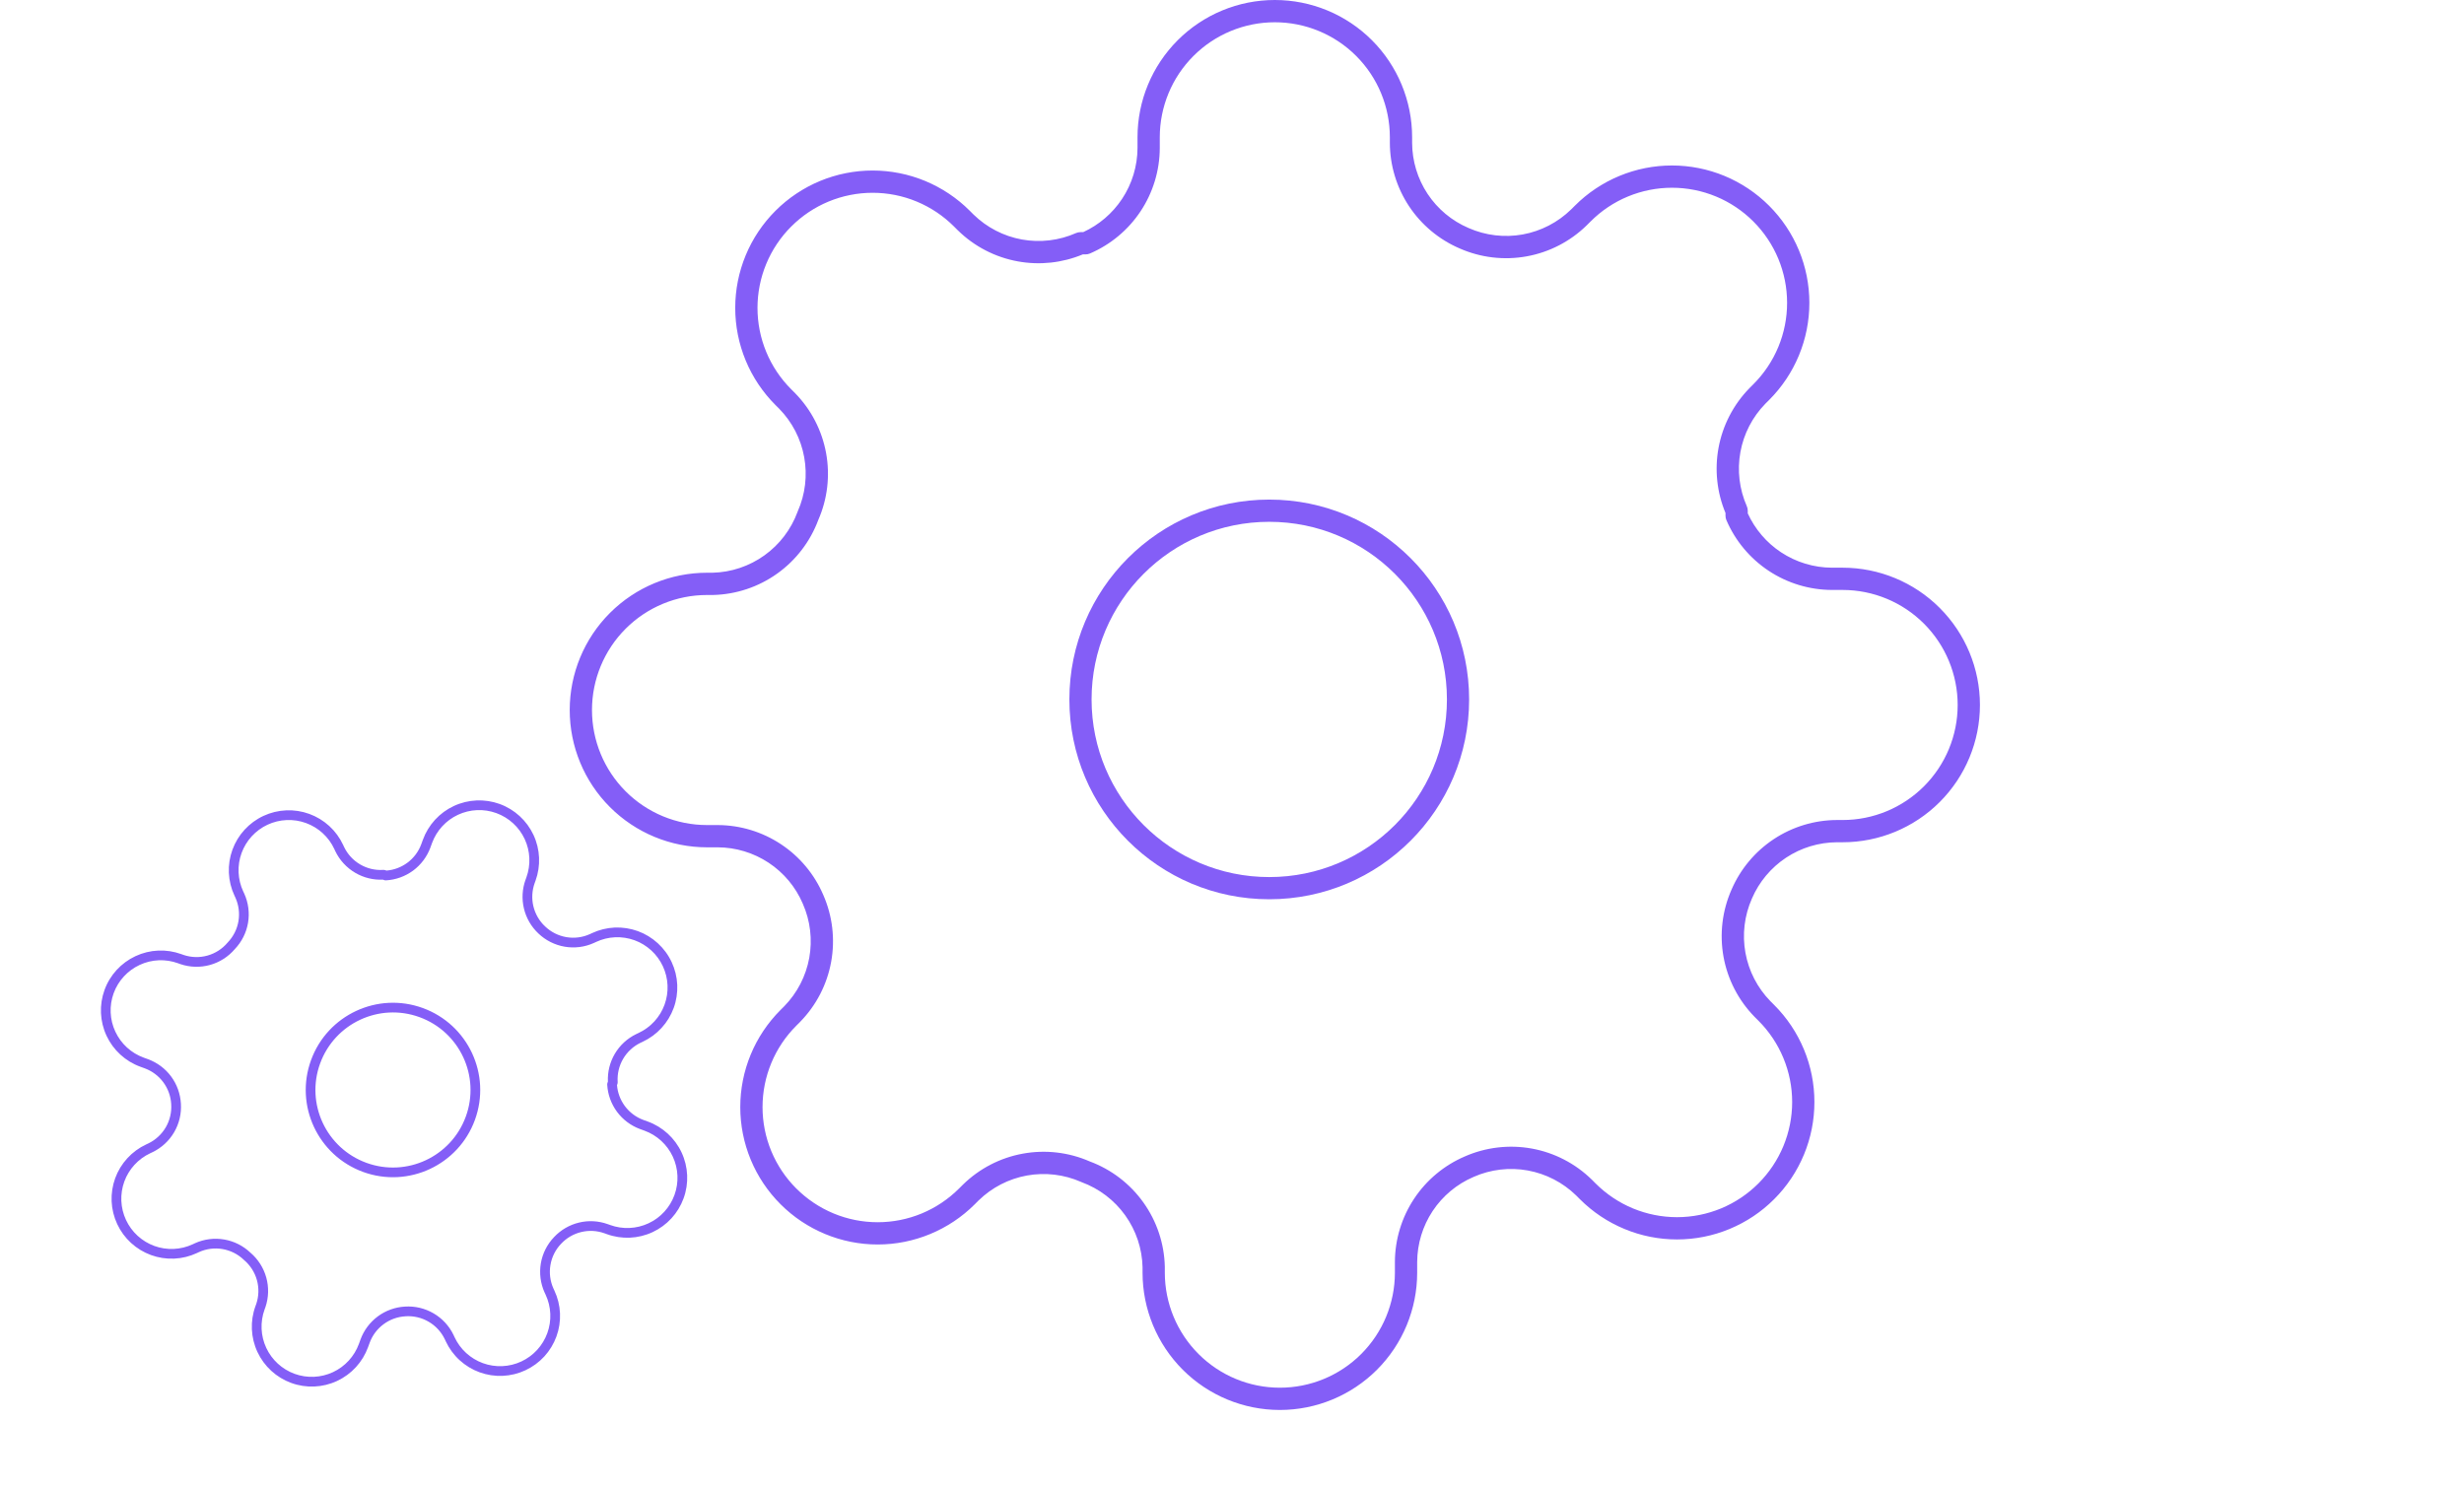 <svg width="106" height="64" viewBox="0 0 106 64" fill="none" xmlns="http://www.w3.org/2000/svg">
<g id="Frame 12">
<g id="Group 98">
<g id="Group 96">
<path id="Vector (Stroke)" fill-rule="evenodd" clip-rule="evenodd" d="M54.603 22.452C50.382 22.452 46.959 25.873 46.959 30.095C46.959 34.316 50.382 37.738 54.603 37.738C58.824 37.738 62.246 34.316 62.246 30.095C62.246 25.873 58.824 22.452 54.603 22.452ZM46.004 30.095C46.004 25.346 49.854 21.496 54.603 21.496C59.351 21.496 63.201 25.346 63.201 30.095C63.201 34.843 59.351 38.693 54.603 38.693C49.854 38.693 46.004 34.843 46.004 30.095Z" fill="#845EF7"/>
<path id="Vector (Stroke)_2" fill-rule="evenodd" clip-rule="evenodd" d="M54.842 0.958C53.53 0.958 52.271 1.479 51.343 2.407C50.414 3.336 49.893 4.594 49.893 5.907V6.368L49.893 6.37C49.889 7.337 49.603 8.282 49.069 9.088C48.535 9.894 47.777 10.526 46.889 10.907C46.829 10.932 46.765 10.946 46.7 10.946H46.581C45.7 11.313 44.731 11.418 43.79 11.247C42.816 11.071 41.916 10.606 41.209 9.913L41.205 9.91L41.042 9.747C40.582 9.287 40.036 8.921 39.435 8.672C38.835 8.423 38.191 8.295 37.54 8.295C36.89 8.295 36.246 8.423 35.645 8.672C35.044 8.921 34.498 9.286 34.039 9.747L34.038 9.747C33.578 10.207 33.213 10.752 32.964 11.353C32.715 11.954 32.587 12.598 32.587 13.248C32.587 13.899 32.715 14.543 32.964 15.144C33.213 15.745 33.578 16.29 34.038 16.75L34.205 16.917C34.898 17.625 35.362 18.524 35.539 19.499C35.715 20.468 35.598 21.468 35.203 22.371C34.858 23.298 34.244 24.102 33.439 24.677C32.63 25.256 31.666 25.578 30.671 25.601L30.66 25.601H30.416C29.103 25.601 27.844 26.123 26.916 27.051C25.988 27.979 25.467 29.238 25.467 30.551C25.467 31.863 25.988 33.122 26.916 34.05C27.844 34.978 29.103 35.5 30.416 35.5H30.879C31.846 35.504 32.79 35.79 33.596 36.324C34.402 36.857 35.034 37.614 35.415 38.502C35.814 39.407 35.933 40.411 35.756 41.385C35.579 42.36 35.115 43.259 34.422 43.967L34.419 43.971L34.256 44.134C33.795 44.593 33.43 45.139 33.181 45.74C32.932 46.341 32.804 46.985 32.804 47.636C32.804 48.286 32.932 48.93 33.181 49.531C33.43 50.132 33.795 50.677 34.255 51.137L34.256 51.137C34.715 51.597 35.261 51.962 35.862 52.212C36.463 52.461 37.107 52.589 37.757 52.589C38.408 52.589 39.052 52.461 39.653 52.212C40.253 51.962 40.799 51.597 41.259 51.137L41.426 50.971C42.134 50.278 43.033 49.813 44.008 49.637C44.977 49.461 45.977 49.578 46.88 49.973C47.807 50.317 48.611 50.931 49.186 51.736C49.765 52.545 50.087 53.51 50.11 54.504L50.11 54.516V54.76C50.11 56.072 50.632 57.331 51.56 58.259C52.488 59.188 53.747 59.709 55.059 59.709C56.372 59.709 57.631 59.188 58.559 58.259C59.487 57.331 60.008 56.072 60.008 54.76V54.298V54.297C60.012 53.33 60.299 52.385 60.833 51.579C61.366 50.774 62.123 50.142 63.01 49.761C63.916 49.362 64.92 49.243 65.894 49.419C66.869 49.596 67.768 50.061 68.476 50.754L68.48 50.757L68.642 50.92C69.102 51.38 69.648 51.745 70.249 51.995C70.85 52.243 71.494 52.372 72.144 52.372C72.795 52.372 73.439 52.243 74.04 51.995C74.64 51.745 75.186 51.38 75.646 50.92L75.646 50.92C76.106 50.46 76.471 49.914 76.72 49.314C76.969 48.713 77.098 48.069 77.098 47.418C77.098 46.768 76.969 46.124 76.72 45.523C76.471 44.922 76.106 44.376 75.646 43.917L75.479 43.75C74.787 43.042 74.322 42.143 74.145 41.168C73.969 40.194 74.088 39.19 74.487 38.284C74.868 37.397 75.5 36.64 76.305 36.107C77.111 35.573 78.056 35.286 79.022 35.283L79.024 35.283L79.269 35.283C80.581 35.283 81.84 34.761 82.768 33.833C83.696 32.905 84.218 31.646 84.218 30.333C84.218 29.021 83.696 27.762 82.768 26.834C81.84 25.906 80.581 25.384 79.269 25.384H78.807L78.805 25.384C77.839 25.38 76.894 25.094 76.088 24.56C75.282 24.026 74.65 23.269 74.269 22.38C74.243 22.32 74.23 22.256 74.23 22.191V22.073C73.863 21.191 73.758 20.222 73.928 19.282C74.105 18.307 74.57 17.408 75.262 16.7L75.266 16.696L75.429 16.533C75.889 16.073 76.254 15.527 76.503 14.927C76.752 14.326 76.88 13.682 76.88 13.031C76.88 12.381 76.752 11.737 76.503 11.136C76.254 10.535 75.889 9.99 75.429 9.53L75.429 9.53C74.969 9.069 74.423 8.704 73.822 8.455C73.222 8.206 72.578 8.078 71.927 8.078C71.277 8.078 70.633 8.206 70.032 8.455C69.431 8.704 68.885 9.069 68.426 9.53L68.259 9.696C67.551 10.389 66.651 10.854 65.677 11.03C64.703 11.207 63.699 11.088 62.793 10.689C61.906 10.308 61.149 9.676 60.615 8.871C60.082 8.064 59.795 7.12 59.791 6.153L59.791 6.151V5.907C59.791 4.594 59.27 3.336 58.342 2.407C57.414 1.479 56.155 0.958 54.842 0.958ZM50.665 1.73C51.773 0.622 53.276 0 54.842 0C56.409 0 57.911 0.622 59.019 1.73C60.127 2.838 60.749 4.34 60.749 5.907L60.749 6.149C60.749 6.15 60.749 6.15 60.749 6.15C60.752 6.93 60.984 7.692 61.414 8.342C61.845 8.992 62.456 9.502 63.173 9.809L63.178 9.811C63.909 10.134 64.72 10.23 65.506 10.088C66.291 9.945 67.016 9.571 67.587 9.013C67.588 9.013 67.588 9.012 67.589 9.011L67.748 8.853C67.748 8.853 67.748 8.852 67.748 8.853C68.296 8.303 68.948 7.868 69.665 7.57C70.382 7.273 71.151 7.12 71.927 7.12C72.703 7.12 73.472 7.273 74.189 7.57C74.906 7.868 75.557 8.303 76.106 8.852C76.655 9.401 77.091 10.052 77.388 10.769C77.685 11.486 77.838 12.255 77.838 13.031C77.838 13.808 77.685 14.576 77.388 15.293C77.091 16.011 76.655 16.662 76.106 17.211L75.947 17.369C75.946 17.37 75.946 17.371 75.945 17.371C75.387 17.942 75.013 18.667 74.871 19.453C74.728 20.239 74.825 21.05 75.147 21.781C75.174 21.842 75.188 21.908 75.188 21.974V22.09C75.499 22.769 75.993 23.349 76.617 23.762C77.267 24.192 78.029 24.423 78.808 24.426H79.269C80.835 24.426 82.338 25.049 83.445 26.157C84.553 27.264 85.176 28.767 85.176 30.333C85.176 31.9 84.553 33.403 83.445 34.51C82.338 35.618 80.835 36.24 79.269 36.24L79.026 36.24C79.026 36.24 79.026 36.24 79.025 36.24C78.246 36.244 77.484 36.475 76.834 36.905C76.184 37.336 75.674 37.947 75.366 38.664L75.364 38.669C75.042 39.4 74.945 40.211 75.088 40.997C75.23 41.783 75.605 42.507 76.162 43.078C76.163 43.079 76.163 43.08 76.164 43.08L76.323 43.239C76.323 43.239 76.323 43.239 76.323 43.239C76.872 43.788 77.308 44.439 77.605 45.156C77.903 45.873 78.055 46.642 78.055 47.418C78.055 48.195 77.903 48.963 77.605 49.68C77.308 50.397 76.872 51.049 76.323 51.597C75.775 52.147 75.123 52.582 74.406 52.879C73.689 53.177 72.921 53.33 72.144 53.33C71.368 53.33 70.599 53.177 69.882 52.879C69.165 52.582 68.514 52.147 67.965 51.597C67.965 51.597 67.965 51.597 67.965 51.597L67.806 51.438C67.805 51.438 67.805 51.437 67.804 51.436C67.233 50.879 66.508 50.505 65.723 50.362C64.937 50.219 64.126 50.316 63.395 50.638L63.39 50.641C62.673 50.948 62.062 51.458 61.631 52.108C61.201 52.758 60.97 53.52 60.966 54.3C60.966 54.3 60.966 54.3 60.966 54.3L60.966 54.76C60.966 56.327 60.344 57.829 59.236 58.937C58.129 60.044 56.626 60.667 55.059 60.667C53.493 60.667 51.99 60.044 50.882 58.937C49.775 57.829 49.152 56.327 49.152 54.76V54.521C49.133 53.721 48.873 52.945 48.407 52.294C47.94 51.641 47.288 51.144 46.535 50.867C46.53 50.865 46.525 50.863 46.52 50.861C46.515 50.859 46.511 50.857 46.507 50.855C45.776 50.533 44.965 50.437 44.178 50.579C43.393 50.722 42.668 51.096 42.097 51.654C42.097 51.654 42.096 51.655 42.095 51.655L41.937 51.814C41.388 52.364 40.736 52.799 40.019 53.096C39.302 53.394 38.534 53.547 37.757 53.547C36.981 53.547 36.212 53.394 35.495 53.096C34.778 52.799 34.127 52.364 33.578 51.814C33.029 51.266 32.593 50.614 32.296 49.898C31.999 49.18 31.846 48.412 31.846 47.636C31.846 46.859 31.999 46.09 32.296 45.373C32.593 44.656 33.029 44.005 33.578 43.456C33.578 43.456 33.578 43.456 33.578 43.456L33.737 43.297C33.738 43.297 33.739 43.296 33.739 43.295C34.297 42.724 34.671 42 34.814 41.214C34.956 40.428 34.86 39.617 34.537 38.886L34.535 38.881C34.228 38.164 33.718 37.553 33.068 37.122C32.417 36.692 31.656 36.461 30.876 36.458C30.876 36.458 30.876 36.458 30.875 36.458L30.416 36.458C28.849 36.458 27.347 35.835 26.239 34.727C25.131 33.62 24.509 32.117 24.509 30.551C24.509 28.984 25.131 27.481 26.239 26.374C27.347 25.266 28.849 24.643 30.416 24.643H30.654C31.455 24.624 32.231 24.364 32.882 23.898C33.535 23.431 34.032 22.779 34.309 22.026C34.312 22.017 34.316 22.007 34.32 21.998C34.643 21.267 34.739 20.456 34.596 19.67C34.454 18.884 34.08 18.159 33.522 17.588L33.361 17.428C32.812 16.879 32.376 16.228 32.079 15.511C31.782 14.793 31.629 14.025 31.629 13.248C31.629 12.472 31.782 11.704 32.079 10.986C32.376 10.269 32.812 9.618 33.361 9.069C33.91 8.52 34.561 8.085 35.278 7.787C35.995 7.49 36.764 7.337 37.54 7.337C38.316 7.337 39.085 7.49 39.802 7.787C40.519 8.085 41.171 8.52 41.719 9.069C41.719 9.069 41.719 9.07 41.719 9.069L41.88 9.23C42.451 9.788 43.176 10.162 43.961 10.305C44.748 10.447 45.559 10.351 46.29 10.028C46.35 10.002 46.416 9.988 46.483 9.988H46.599C47.278 9.677 47.857 9.182 48.27 8.559C48.701 7.909 48.932 7.147 48.935 6.367V5.907C48.935 4.34 49.557 2.838 50.665 1.73Z" fill="#845EF7"/>
</g>
<g id="Group 97">
<path id="Vector (Stroke)_3" fill-rule="evenodd" clip-rule="evenodd" d="M18.047 43.765C16.316 43.135 14.402 44.028 13.771 45.759C13.141 47.49 14.034 49.404 15.765 50.034C17.496 50.664 19.41 49.771 20.04 48.04C20.67 46.309 19.778 44.395 18.047 43.765ZM13.38 45.616C14.088 43.669 16.242 42.664 18.189 43.373C20.137 44.082 21.141 46.235 20.432 48.183C19.723 50.13 17.57 51.134 15.622 50.426C13.675 49.717 12.671 47.563 13.38 45.616Z" fill="#845EF7"/>
<path id="Vector (Stroke)_4" fill-rule="evenodd" clip-rule="evenodd" d="M21.353 34.986C20.815 34.79 20.221 34.816 19.702 35.058C19.183 35.3 18.781 35.739 18.585 36.277L18.516 36.466L18.516 36.467C18.37 36.863 18.111 37.208 17.772 37.459C17.433 37.709 17.028 37.855 16.607 37.879C16.578 37.881 16.55 37.877 16.523 37.867L16.475 37.849C16.058 37.868 15.645 37.767 15.285 37.556C14.912 37.338 14.612 37.014 14.425 36.624L14.424 36.622L14.382 36.531C14.262 36.273 14.093 36.042 13.883 35.85C13.674 35.658 13.429 35.51 13.163 35.413C12.896 35.316 12.613 35.272 12.329 35.285C12.046 35.297 11.767 35.365 11.51 35.485L11.51 35.485C11.252 35.605 11.021 35.775 10.829 35.984C10.638 36.193 10.489 36.438 10.392 36.705C10.295 36.971 10.251 37.255 10.264 37.538C10.276 37.822 10.344 38.1 10.464 38.357L10.508 38.45C10.686 38.844 10.743 39.282 10.67 39.709C10.597 40.132 10.4 40.525 10.103 40.836C9.823 41.165 9.452 41.403 9.036 41.519C8.617 41.635 8.174 41.623 7.763 41.484L7.758 41.483L7.658 41.446C7.119 41.251 6.525 41.276 6.006 41.519C5.487 41.761 5.085 42.199 4.889 42.737C4.694 43.276 4.719 43.87 4.962 44.389C5.204 44.908 5.642 45.31 6.18 45.506L6.37 45.575C6.766 45.721 7.111 45.979 7.362 46.318C7.612 46.657 7.758 47.062 7.782 47.483C7.811 47.914 7.71 48.343 7.492 48.716C7.274 49.09 6.949 49.389 6.559 49.576L6.557 49.577L6.466 49.62C6.209 49.739 5.978 49.909 5.786 50.118C5.594 50.327 5.445 50.572 5.348 50.839C5.251 51.106 5.208 51.389 5.22 51.672C5.233 51.956 5.301 52.234 5.421 52.492L5.421 52.492C5.541 52.749 5.71 52.98 5.919 53.172C6.129 53.364 6.374 53.513 6.64 53.61C6.907 53.707 7.19 53.75 7.474 53.738C7.757 53.725 8.036 53.657 8.293 53.537L8.386 53.493C8.78 53.315 9.218 53.259 9.644 53.332C10.068 53.404 10.46 53.602 10.772 53.898C11.101 54.178 11.338 54.55 11.454 54.966C11.571 55.384 11.559 55.828 11.42 56.239L11.418 56.243L11.382 56.344C11.186 56.882 11.212 57.476 11.454 57.995C11.696 58.514 12.135 58.916 12.673 59.112C13.211 59.308 13.805 59.282 14.325 59.04C14.844 58.798 15.245 58.359 15.441 57.821L15.51 57.632L15.51 57.631C15.656 57.235 15.915 56.891 16.254 56.64C16.593 56.389 16.998 56.243 17.418 56.219C17.849 56.191 18.279 56.292 18.652 56.51C19.025 56.727 19.325 57.052 19.512 57.442L19.513 57.444L19.555 57.535C19.675 57.792 19.844 58.024 20.054 58.216C20.263 58.407 20.508 58.556 20.774 58.653C21.041 58.75 21.325 58.794 21.608 58.781C21.892 58.769 22.17 58.701 22.427 58.581L22.427 58.581C22.685 58.461 22.916 58.291 23.108 58.082C23.299 57.873 23.448 57.628 23.545 57.361C23.642 57.094 23.686 56.811 23.673 56.528C23.661 56.244 23.593 55.966 23.473 55.709L23.429 55.615C23.251 55.222 23.195 54.783 23.267 54.357C23.34 53.932 23.539 53.538 23.838 53.226C24.127 52.919 24.499 52.703 24.909 52.604C25.319 52.505 25.749 52.529 26.146 52.672L26.147 52.672L26.247 52.708C26.785 52.904 27.379 52.878 27.898 52.636C28.418 52.394 28.819 51.956 29.015 51.418C29.211 50.879 29.185 50.285 28.943 49.766C28.701 49.247 28.263 48.845 27.724 48.649L27.535 48.58L27.534 48.58C27.139 48.434 26.794 48.176 26.543 47.837C26.292 47.497 26.146 47.092 26.122 46.671C26.121 46.643 26.125 46.614 26.135 46.588L26.152 46.539C26.133 46.123 26.235 45.71 26.445 45.349C26.663 44.976 26.988 44.677 27.378 44.49L27.38 44.489L27.471 44.446C27.728 44.327 27.959 44.157 28.151 43.948C28.343 43.739 28.492 43.494 28.589 43.227C28.686 42.96 28.729 42.677 28.717 42.393C28.704 42.11 28.636 41.831 28.516 41.574L28.516 41.574C28.396 41.317 28.227 41.086 28.018 40.894C27.808 40.702 27.564 40.553 27.297 40.456C27.03 40.359 26.747 40.316 26.463 40.328C26.18 40.34 25.901 40.409 25.644 40.529L25.551 40.572C25.157 40.751 24.719 40.807 24.293 40.734C23.867 40.661 23.473 40.462 23.161 40.164C22.854 39.875 22.638 39.503 22.54 39.093C22.441 38.683 22.465 38.252 22.607 37.855L22.608 37.855L22.644 37.755C22.84 37.216 22.814 36.622 22.572 36.103C22.33 35.584 21.892 35.182 21.353 34.986ZM19.525 34.679C20.145 34.391 20.854 34.36 21.496 34.593C22.139 34.827 22.662 35.307 22.951 35.926C23.24 36.546 23.271 37.255 23.037 37.898L23.001 37.997C23.001 37.997 23.001 37.997 23.001 37.997C22.886 38.318 22.867 38.664 22.946 38.995C23.026 39.326 23.2 39.627 23.448 39.86L23.45 39.861C23.702 40.103 24.02 40.263 24.364 40.322C24.707 40.381 25.06 40.336 25.377 40.192C25.378 40.192 25.378 40.192 25.378 40.192L25.467 40.15C25.467 40.15 25.467 40.15 25.467 40.15C25.774 40.007 26.107 39.925 26.445 39.91C26.783 39.896 27.121 39.948 27.44 40.063C27.758 40.179 28.05 40.357 28.3 40.586C28.55 40.815 28.752 41.09 28.895 41.398C29.038 41.704 29.12 42.037 29.135 42.375C29.149 42.714 29.098 43.052 28.982 43.37C28.866 43.688 28.688 43.981 28.459 44.23C28.23 44.48 27.954 44.682 27.647 44.825L27.558 44.867C27.558 44.867 27.558 44.867 27.557 44.867C27.244 45.018 26.982 45.259 26.806 45.56C26.63 45.861 26.549 46.208 26.572 46.556C26.574 46.585 26.57 46.614 26.56 46.642L26.543 46.689C26.569 47.014 26.685 47.325 26.879 47.588C27.081 47.861 27.359 48.07 27.678 48.188L27.867 48.256C28.51 48.49 29.033 48.97 29.322 49.589C29.611 50.209 29.642 50.918 29.408 51.56C29.174 52.203 28.695 52.726 28.075 53.015C27.455 53.304 26.746 53.335 26.104 53.101L26.005 53.065C26.004 53.065 26.004 53.065 26.004 53.065C25.684 52.95 25.337 52.931 25.006 53.011C24.675 53.09 24.375 53.265 24.142 53.513L24.14 53.514C23.899 53.766 23.738 54.084 23.68 54.428C23.621 54.771 23.666 55.124 23.809 55.442C23.81 55.442 23.81 55.443 23.81 55.443L23.851 55.532C23.851 55.532 23.851 55.532 23.851 55.532C23.995 55.839 24.076 56.171 24.091 56.509C24.106 56.848 24.054 57.186 23.938 57.504C23.822 57.822 23.645 58.115 23.416 58.365C23.187 58.614 22.911 58.816 22.604 58.959C22.297 59.103 21.965 59.184 21.626 59.199C21.288 59.214 20.95 59.162 20.631 59.046C20.313 58.93 20.021 58.753 19.771 58.524C19.521 58.295 19.319 58.019 19.176 57.712C19.176 57.712 19.176 57.712 19.176 57.712L19.135 57.623C19.135 57.623 19.134 57.622 19.134 57.622C18.983 57.308 18.742 57.046 18.441 56.871C18.14 56.695 17.793 56.613 17.445 56.636L17.443 56.637C17.103 56.656 16.776 56.773 16.503 56.976C16.229 57.178 16.02 57.456 15.903 57.775C15.903 57.775 15.903 57.776 15.903 57.776L15.834 57.964C15.6 58.607 15.121 59.13 14.501 59.419C13.882 59.708 13.172 59.739 12.53 59.505C11.887 59.271 11.364 58.791 11.075 58.172C10.786 57.552 10.755 56.843 10.989 56.201L11.025 56.103C11.136 55.772 11.146 55.415 11.052 55.078C10.958 54.741 10.764 54.44 10.497 54.214C10.495 54.212 10.493 54.211 10.492 54.209C10.49 54.208 10.489 54.206 10.487 54.205C10.235 53.963 9.917 53.803 9.573 53.744C9.23 53.685 8.877 53.73 8.56 53.874C8.559 53.874 8.559 53.874 8.559 53.874L8.47 53.916C8.163 54.059 7.831 54.141 7.492 54.155C7.154 54.17 6.816 54.118 6.497 54.002C6.179 53.886 5.887 53.709 5.637 53.48C5.387 53.251 5.185 52.975 5.042 52.668C4.899 52.361 4.817 52.029 4.802 51.691C4.788 51.352 4.84 51.014 4.955 50.696C5.071 50.378 5.249 50.085 5.478 49.836C5.707 49.586 5.983 49.384 6.29 49.241C6.29 49.241 6.29 49.241 6.29 49.241L6.379 49.199C6.379 49.199 6.379 49.199 6.38 49.199C6.694 49.048 6.955 48.806 7.131 48.506C7.307 48.204 7.388 47.858 7.365 47.51L7.365 47.507C7.346 47.167 7.228 46.841 7.026 46.567C6.823 46.293 6.545 46.085 6.226 45.967C6.226 45.967 6.226 45.967 6.226 45.967L6.037 45.898C5.395 45.665 4.872 45.185 4.583 44.566C4.294 43.946 4.263 43.237 4.497 42.594C4.73 41.952 5.21 41.429 5.83 41.14C6.449 40.851 7.158 40.82 7.801 41.054L7.899 41.089C8.23 41.2 8.587 41.21 8.923 41.116C9.261 41.022 9.562 40.829 9.788 40.561C9.791 40.558 9.794 40.555 9.797 40.551C10.038 40.3 10.199 39.982 10.258 39.638C10.316 39.294 10.271 38.941 10.128 38.624L10.086 38.534C9.942 38.227 9.861 37.895 9.846 37.556C9.831 37.218 9.883 36.88 9.999 36.562C10.115 36.243 10.292 35.951 10.521 35.701C10.75 35.452 11.026 35.249 11.333 35.106C11.64 34.963 11.972 34.882 12.311 34.867C12.649 34.852 12.987 34.904 13.306 35.02C13.624 35.136 13.916 35.313 14.166 35.542C14.416 35.771 14.618 36.047 14.761 36.354C14.761 36.354 14.761 36.354 14.761 36.354L14.803 36.444C14.954 36.758 15.195 37.02 15.496 37.195C15.797 37.371 16.144 37.453 16.492 37.429C16.521 37.428 16.55 37.432 16.577 37.442L16.625 37.459C16.95 37.433 17.261 37.316 17.524 37.122C17.797 36.92 18.006 36.642 18.123 36.323L18.192 36.134C18.426 35.492 18.905 34.968 19.525 34.679Z" fill="#845EF7"/>
</g>
</g>
</g>
</svg>
